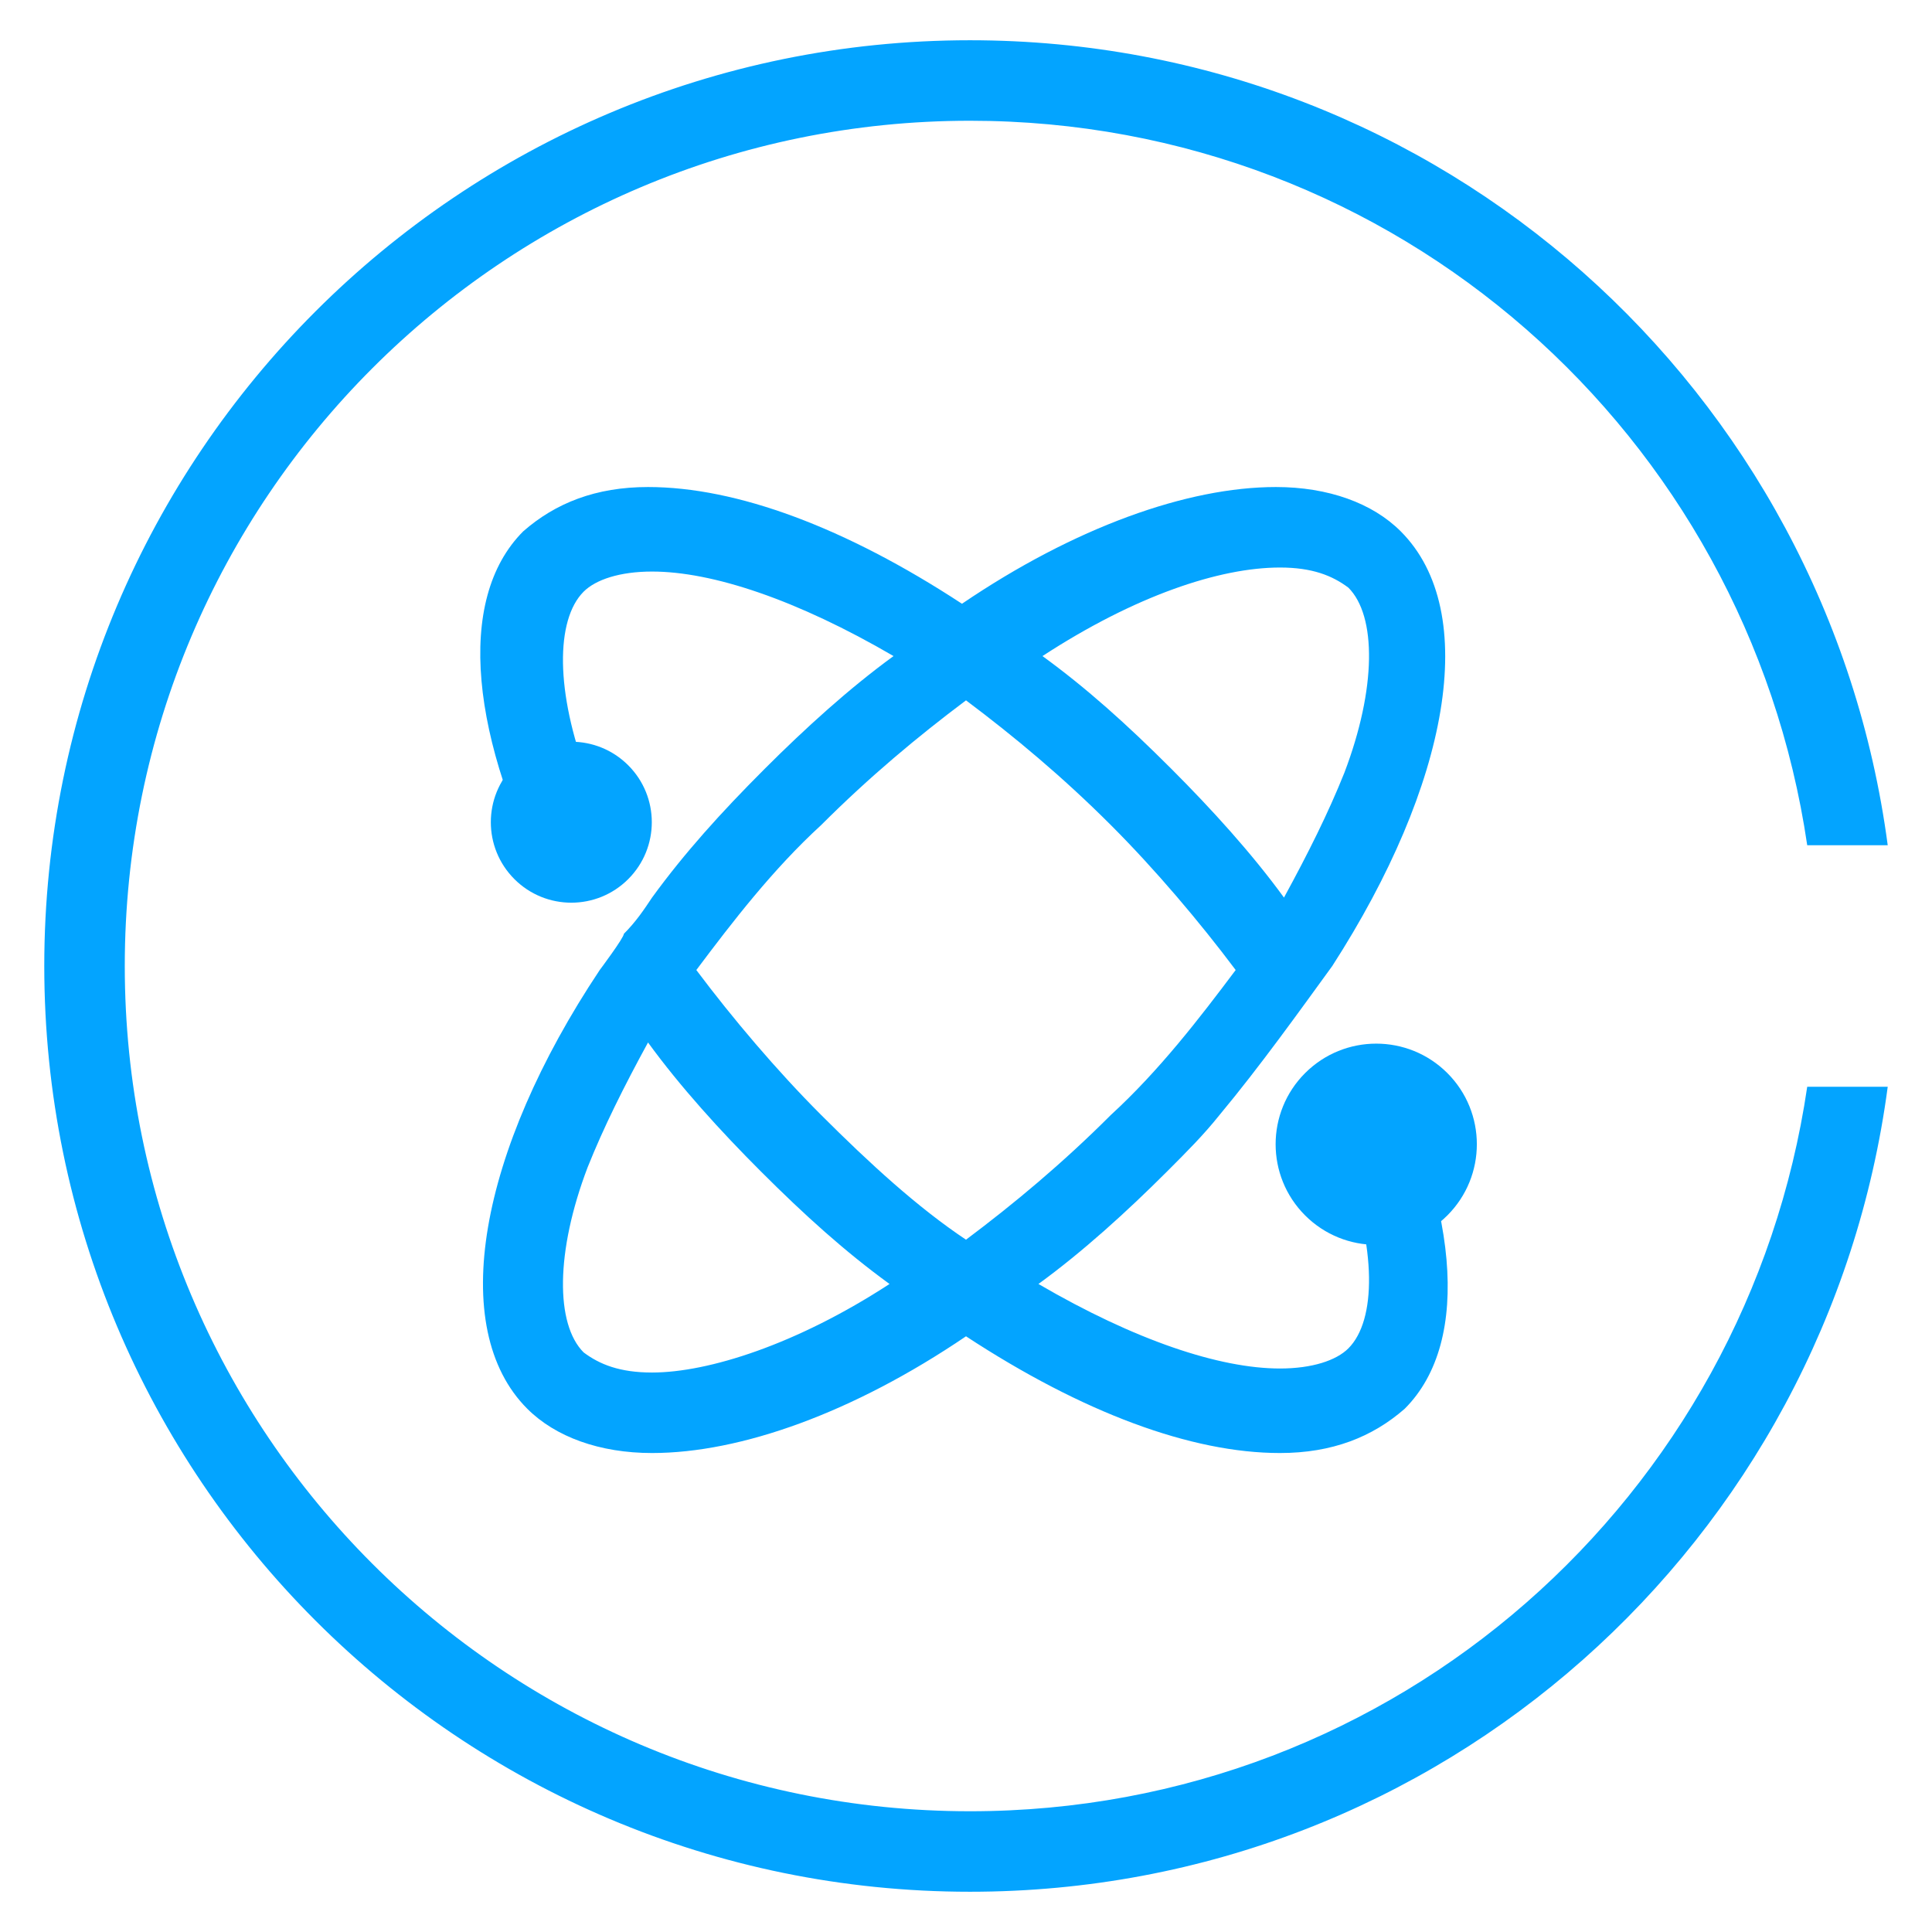 <?xml version="1.0" encoding="utf-8"?>
<!-- Generator: Adobe Illustrator 21.0.2, SVG Export Plug-In . SVG Version: 6.00 Build 0)  -->
<svg version="1.1" id="图层_1" xmlns="http://www.w3.org/2000/svg" xmlns:xlink="http://www.w3.org/1999/xlink" x="0px" y="0px"
	 width="48px" height="48px" viewBox="0 0 48 48" style="enable-background:new 0 0 48 48;" xml:space="preserve">
<style type="text/css">
	.st0{fill:#03A4FF;}
</style>
<path class="st0" d="M32.9,27.8c0.2,0.4,0.3,0.8,0.5,1.1c0.8,2.1,0.8,3.9,0.1,4.6c-0.3,0.3-0.9,0.5-1.7,0.5c-1.5,0-3.6-0.7-6-2.1
	c1.1-0.8,2.2-1.8,3.2-2.8c0.5-0.5,0.9-0.9,1.3-1.4c1-1.2,2-2.6,2.8-3.7c2.9-4.5,3.7-8.8,1.7-10.8c-0.7-0.7-1.8-1.1-3.1-1.1l0,0
	c-2.2,0-5,1-7.8,2.9c-2.9-1.9-5.6-2.9-7.8-2.9c-1.3,0-2.3,0.4-3.1,1.1c-1.7,1.7-1.3,5.2,0.7,9l0.1-0.1c0.4-0.6,0.8-1.1,1.3-1.7
	c-0.2-0.4-0.3-0.8-0.5-1.1c-0.8-2.1-0.8-3.9-0.1-4.6c0.3-0.3,0.9-0.5,1.7-0.5c1.5,0,3.6,0.7,6,2.1c-1.1,0.8-2.2,1.8-3.2,2.8
	c-1.1,1.1-2,2.1-2.8,3.2l0,0c-0.2,0.3-0.4,0.6-0.7,0.9c0,0.1-0.6,0.9-0.6,0.9c-3,4.5-3.8,8.9-1.8,10.9c0.7,0.7,1.8,1.1,3.1,1.1
	c2.2,0,5-1,7.8-2.9c2.9,1.9,5.6,2.9,7.8,2.9c1.3,0,2.3-0.4,3.1-1.1c1.7-1.7,1.3-5.2-0.7-9C33.8,26.6,33.4,27.2,32.9,27.8z
	 M31.8,14.1c0.8,0,1.3,0.2,1.7,0.5c0.7,0.7,0.7,2.5-0.1,4.6c-0.4,1-0.9,2-1.5,3.1c-0.8-1.1-1.8-2.2-2.8-3.2c-1.1-1.1-2.1-2-3.2-2.8
	C28.2,14.8,30.3,14.1,31.8,14.1z M16.2,34.1c-0.8,0-1.3-0.2-1.7-0.5c-0.7-0.7-0.7-2.5,0.1-4.6c0.4-1,0.9-2,1.5-3.1
	c0.8,1.1,1.8,2.2,2.8,3.2c1.1,1.1,2.1,2,3.2,2.8C19.8,33.4,17.6,34.1,16.2,34.1z M20.4,27.7c-1.1-1.1-2.2-2.4-3.1-3.6
	c0.9-1.2,1.9-2.5,3.1-3.6c1.2-1.2,2.4-2.2,3.6-3.1c1.2,0.9,2.4,1.9,3.6,3.1c1.1,1.1,2.2,2.4,3.1,3.6c-0.9,1.2-1.9,2.5-3.1,3.6
	c-1.2,1.2-2.4,2.2-3.6,3.1C22.8,30,21.6,28.9,20.4,27.7z"/>
<g>
	<path class="st0" d="M24.1,45c-11.6,0-21-9.4-21-21s9.4-21,21-21c10.6,0,19.3,7.8,20.8,18h2C45.4,9.7,35.8,1,24.1,1
		c-12.7,0-23,10.3-23,23s10.3,23,23,23c11.7,0,21.3-8.7,22.8-20h-2C43.4,37.2,34.7,45,24.1,45z"/>
</g>
<g>
	<ellipse transform="matrix(0.707 -0.707 0.707 0.707 -10.268 16.044)" class="st0" cx="14.2" cy="20.4" rx="2" ry="2"/>
</g>
<g>
	<ellipse transform="matrix(0.707 -0.707 0.707 0.707 -10.066 32.529)" class="st0" cx="34.2" cy="28.4" rx="2.5" ry="2.5"/>
</g>
</svg>
